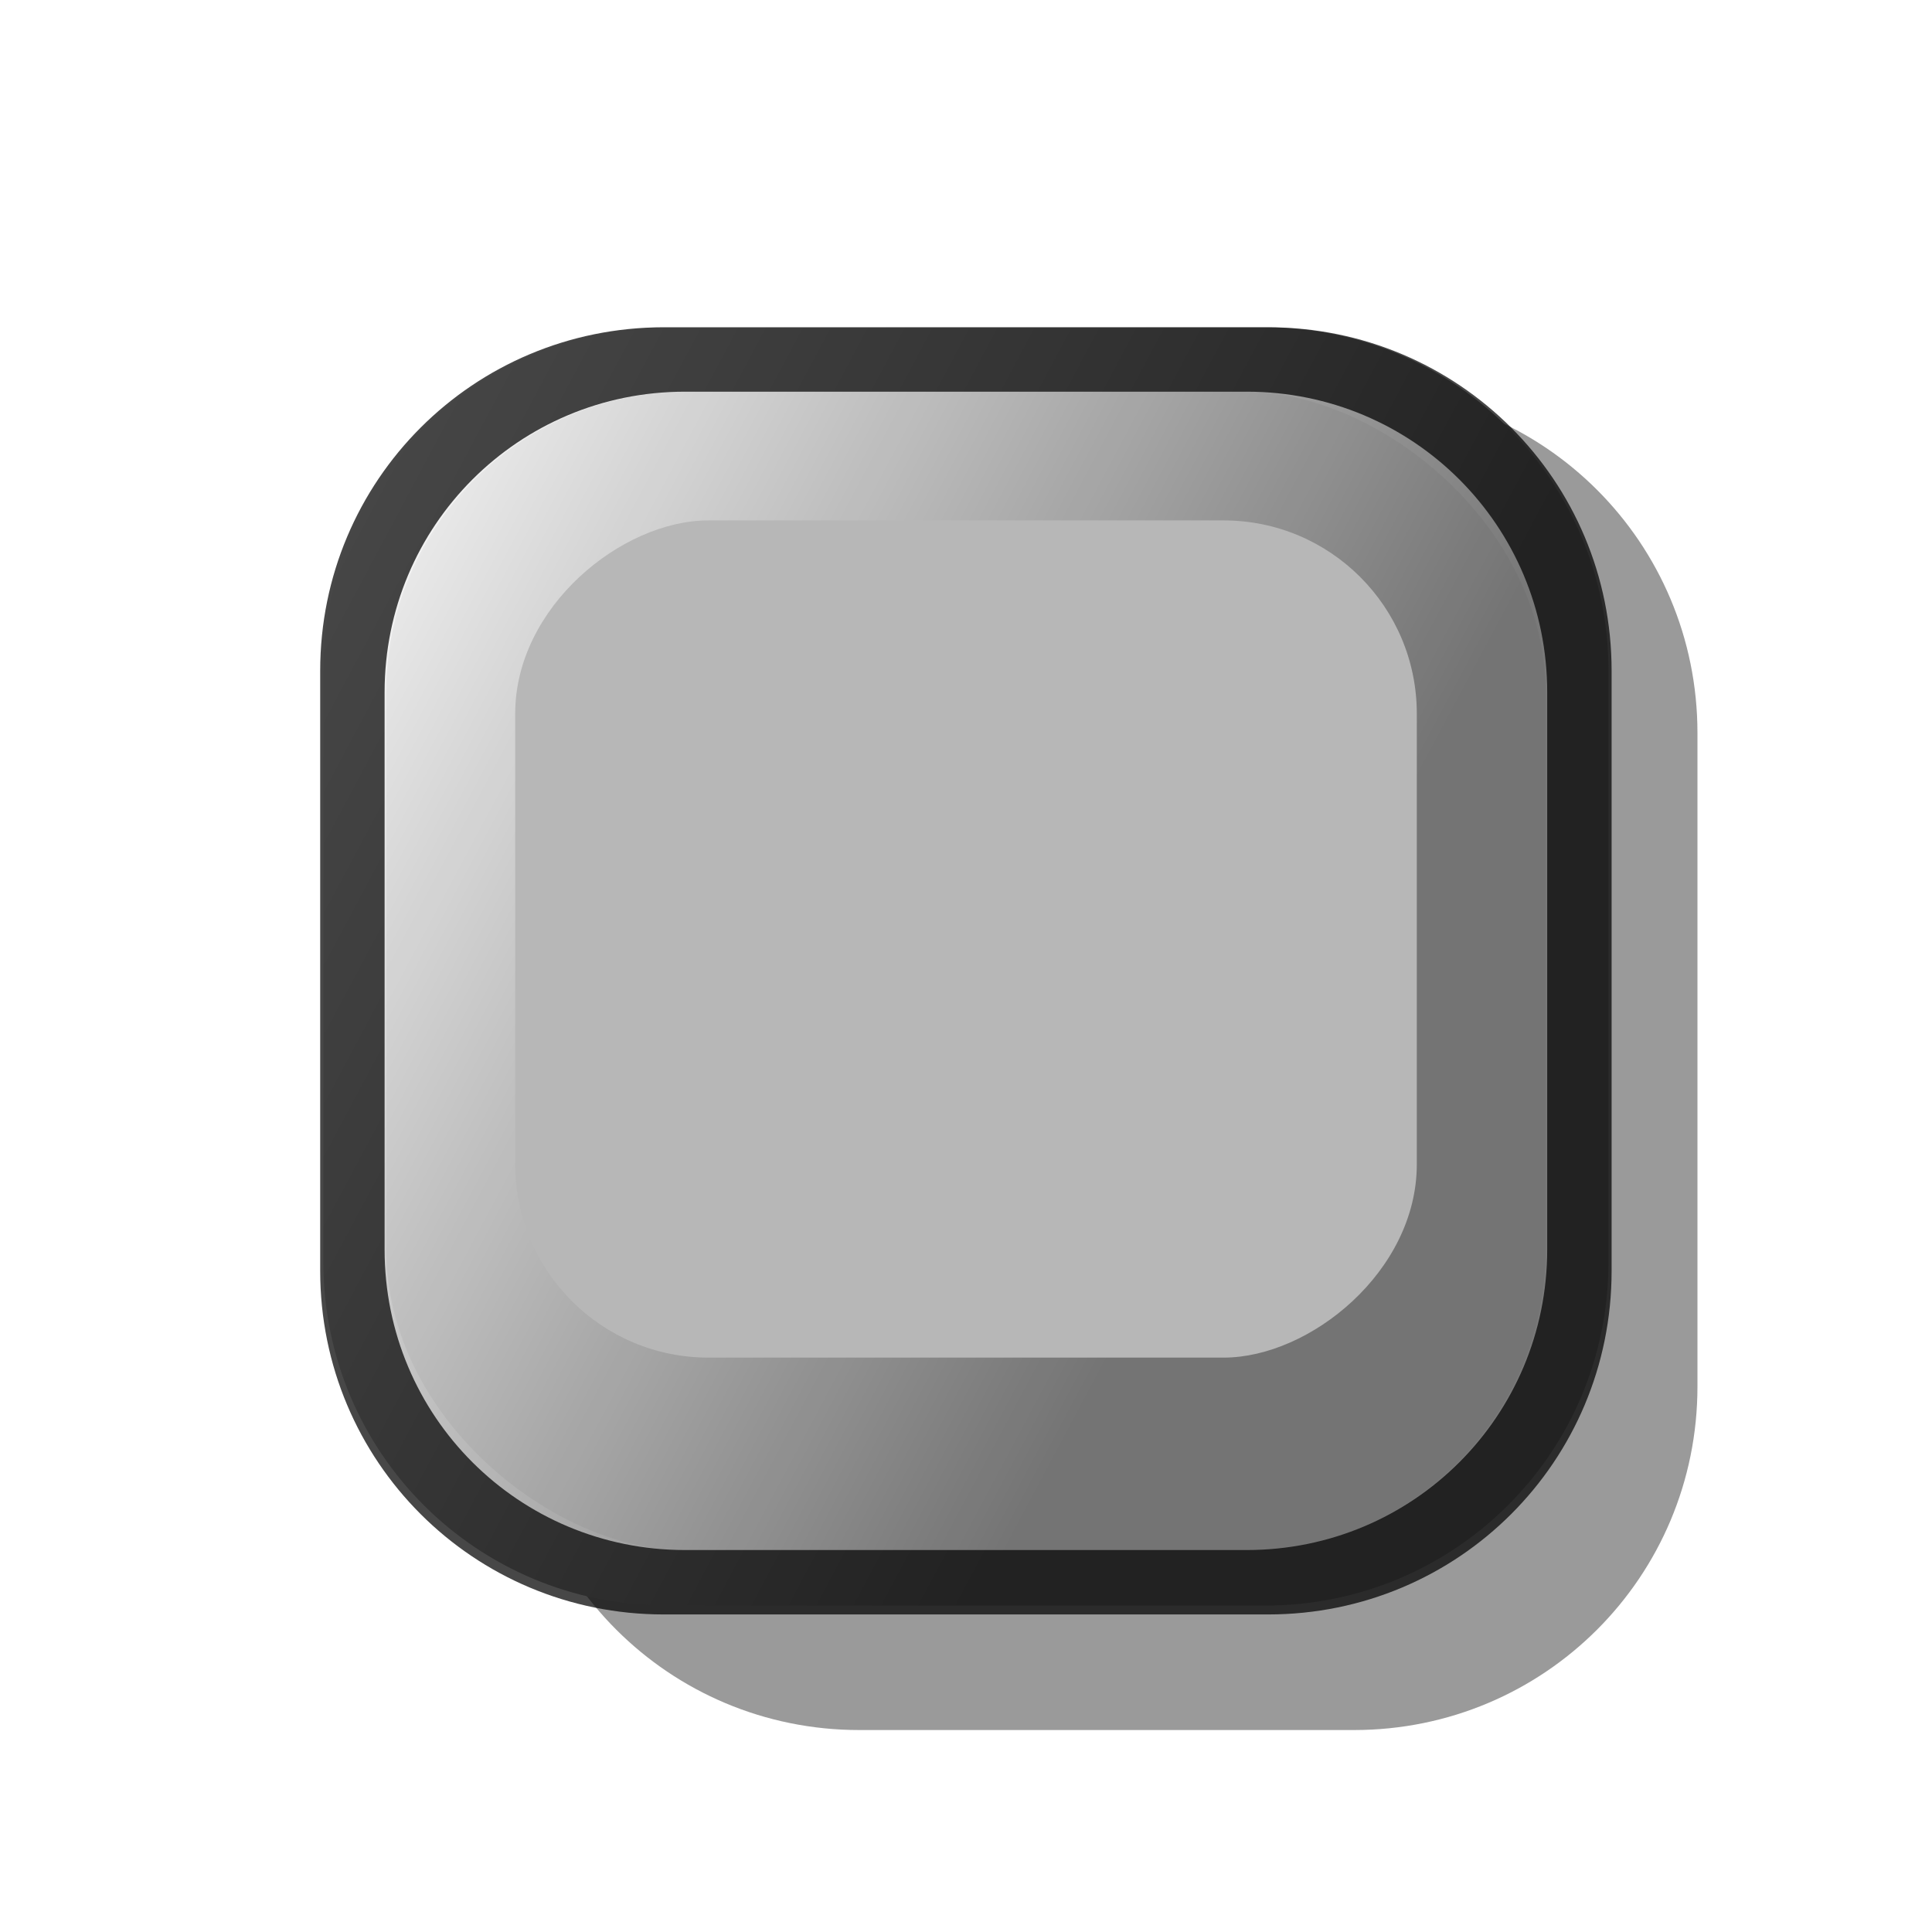 <?xml version="1.0" encoding="UTF-8" standalone="no"?>
<!-- Created with Inkscape (http://www.inkscape.org/) -->

<svg
   xmlns:dc="http://purl.org/dc/elements/1.1/"
   xmlns:cc="http://creativecommons.org/ns#"
   xmlns:rdf="http://www.w3.org/1999/02/22-rdf-syntax-ns#"
   xmlns:svg="http://www.w3.org/2000/svg"
   xmlns="http://www.w3.org/2000/svg"
   xmlns:xlink="http://www.w3.org/1999/xlink"
   xmlns:sodipodi="http://sodipodi.sourceforge.net/DTD/sodipodi-0.dtd"
   xmlns:inkscape="http://www.inkscape.org/namespaces/inkscape"
   width="30"
   height="30"
   viewBox="0 0 30 30"
   id="svg2"
   version="1.1"
   inkscape:version="0.91 r13725"
   sodipodi:docname="btn_rect_square.svg"
   inkscape:export-filename="/home/erik/PhpstormProjects/steppy/modules/instruments/electribe/btn_rect_square.png"
   inkscape:export-xdpi="90"
   inkscape:export-ydpi="90">
  <defs
     id="defs4">
    <linearGradient
       inkscape:collect="always"
       id="linearGradient4321">
      <stop
         style="stop-color:#797979;stop-opacity:1"
         offset="0"
         id="stop4323" />
      <stop
         style="stop-color:#ffffff;stop-opacity:1"
         offset="1"
         id="stop4325" />
    </linearGradient>
    <linearGradient
       inkscape:collect="always"
       xlink:href="#linearGradient4321"
       id="linearGradient5777"
       x1="14"
       y1="26"
       x2="6"
       y2="11"
       gradientUnits="userSpaceOnUse"
       gradientTransform="matrix(0,1,1,0,-5.025,1022.444)" />
    <filter
       inkscape:collect="always"
       style="color-interpolation-filters:sRGB"
       id="filter6419"
       x="-0.065"
       width="1.131"
       y="-0.122"
       height="1.245">
      <feGaussianBlur
         inkscape:collect="always"
         stdDeviation="0.817"
         id="feGaussianBlur6421" />
    </filter>
    <filter
       inkscape:collect="always"
       style="color-interpolation-filters:sRGB"
       id="filter6565"
       x="-0.084"
       width="1.168"
       y="-0.202"
       height="1.404">
      <feGaussianBlur
         inkscape:collect="always"
         stdDeviation="0.841"
         id="feGaussianBlur6567" />
    </filter>
  </defs>
  <sodipodi:namedview
     id="base"
     pagecolor="#d47354"
     bordercolor="#666666"
     borderopacity="1.0"
     inkscape:pageopacity="0"
     inkscape:pageshadow="2"
     inkscape:zoom="14.481547"
     inkscape:cx="7.6051001"
     inkscape:cy="15.655976"
     inkscape:document-units="px"
     inkscape:current-layer="layer2"
     showgrid="true"
     units="px"
     showguides="false"
     inkscape:guide-bbox="true"
     inkscape:window-width="1920"
     inkscape:window-height="1024"
     inkscape:window-x="0"
     inkscape:window-y="0"
     inkscape:window-maximized="1">
    <sodipodi:guide
       position="20,32.857"
       orientation="1,0"
       id="guide4145"
       inkscape:label=""
       inkscape:color="rgb(0,0,255)" />
    <sodipodi:guide
       position="20,20"
       orientation="-0.866,0.5"
       id="guide4147"
       inkscape:label=""
       inkscape:color="rgb(0,0,255)" />
    <sodipodi:guide
       position="56.607,20"
       orientation="0,1"
       id="guide4149"
       inkscape:label=""
       inkscape:color="rgb(0,0,255)" />
    <sodipodi:guide
       position="20,20"
       orientation="-0.866,-0.5"
       id="guide4151"
       inkscape:label=""
       inkscape:color="rgb(0,0,255)" />
    <sodipodi:guide
       position="44.911,40"
       orientation="0,1"
       id="guide4153"
       inkscape:label=""
       inkscape:color="rgb(0,0,255)" />
    <sodipodi:guide
       position="47.768,37"
       orientation="0,1"
       id="guide4155"
       inkscape:label=""
       inkscape:color="rgb(0,0,255)" />
    <inkscape:grid
       type="xygrid"
       id="grid4220"
       units="px"
       spacingx="1"
       spacingy="1"
       visible="true"
       enabled="true" />
    <sodipodi:guide
       position="20,20"
       orientation="-0.5,0.866"
       id="guide4266"
       inkscape:label=""
       inkscape:color="rgb(0,0,255)" />
    <sodipodi:guide
       position="20,20"
       orientation="0.5,0.866"
       id="guide4268"
       inkscape:label=""
       inkscape:color="rgb(0,0,255)" />
  </sodipodi:namedview>
  <g
     inkscape:label="achtergrond"
     inkscape:groupmode="layer"
     id="layer1"
     transform="translate(0,-1022.362)"
     style="display:inline">
    <path
       sodipodi:nodetypes="sssssssss"
       inkscape:connector-curvature="0"
       style="display:inline;opacity:1;fill:#000000;fill-opacity:0.396;stroke:none;stroke-width:1;stroke-linecap:round;stroke-linejoin:round;stroke-miterlimit:4;stroke-dasharray:none;stroke-dashoffset:0;stroke-opacity:1;filter:url(#filter6419)"
       d="m 20.554,1025.329 c -2.955,0 -5.334,2.379 -5.334,5.334 l 0,7.68 c 0,2.955 2.379,5.334 5.334,5.334 l 10.148,0 c 2.955,0 5.334,-2.379 5.334,-5.334 l 0,-7.68 c 0,-2.955 -2.379,-5.334 -5.334,-5.334 z"
       id="path6383"
       transform="matrix(0,-1,1,0,-1017.319,1064.446)" />
    <path
       id="path5768"
       d="m 5.021,1032.778 c 0,-2.955 2.379,-5.334 5.334,-5.334 l 9.287,0 c 2.955,0 5.334,2.379 5.334,5.334 l 0,9.181 c 0,2.955 -2.379,5.334 -5.334,5.334 l -9.287,0 c -2.955,0 -5.334,-2.379 -5.334,-5.334 z"
       style="display:inline;opacity:1;fill:url(#linearGradient5777);fill-opacity:1;stroke:none;stroke-width:1;stroke-linecap:round;stroke-linejoin:round;stroke-miterlimit:4;stroke-dasharray:none;stroke-dashoffset:0;stroke-opacity:1"
       inkscape:connector-curvature="0"
       sodipodi:nodetypes="sssssssss" />
  </g>
  <g
     inkscape:groupmode="layer"
     id="layer2"
     inkscape:label="rest"
     style="display:inline"
     transform="translate(0,-10)">
    <path
       style="opacity:1;fill:#000000;fill-opacity:0;stroke:none;stroke-width:1;stroke-linejoin:miter;stroke-miterlimit:4;stroke-dasharray:none;stroke-dashoffset:0;stroke-opacity:1"
       d="m 4,29.107 0.949,0 0,2 -0.945,0 a 11,11 0 0 0 10.945,10 11,11 0 0 0 11,-11 11,11 0 0 0 -11,-11 A 11,11 0 0 0 4,29.107 Z m 1,0 a 10,10 0 0 1 3.902,-6.965 l 0.039,15.959 a 10,10 0 0 1 -3.932,-6.994 l 0.939,0 0,-2 -0.949,0 z m 4.947,9.658 0.006,-17.32 a 10,10 0 0 1 12.66,2.238 10,10 0 0 1 -0.006,12.854 10,10 0 0 1 -12.66,2.229 z"
       id="circle4244"
       inkscape:connector-curvature="0" />
    <path
       style="fill:none;fill-rule:evenodd;stroke:#ffffff;stroke-width:1px;stroke-linecap:butt;stroke-linejoin:miter;stroke-opacity:1"
       d="m 20,-33.934 0,-3"
       id="path4286"
       inkscape:connector-curvature="0"
       inkscape:transform-center-y="-18.466852" />
    <path
       style="opacity:1;fill:#000000;fill-opacity:0.722;stroke:none;stroke-width:1;stroke-linecap:round;stroke-linejoin:round;stroke-miterlimit:4;stroke-dasharray:none;stroke-dashoffset:0;stroke-opacity:1"
       d="m 4.972,29.735 c 0,2.955 2.379,5.334 5.334,5.334 l 9.385,0 c 2.955,0 5.334,-2.379 5.334,-5.334 l 0,-9.319 c 0,-2.955 -2.379,-5.334 -5.334,-5.334 l -9.385,0 c -2.955,0 -5.334,2.379 -5.334,5.334 z m 1,-0.332 0,-8.655 c 0,-2.585 2.081,-4.666 4.666,-4.666 l 8.721,0 c 2.585,0 4.666,2.081 4.666,4.666 l 0,8.655 c 0,2.585 -2.081,4.666 -4.666,4.666 l -8.721,0 c -2.585,0 -4.666,-2.081 -4.666,-4.666 z"
       id="rect5761"
       inkscape:connector-curvature="0"
       sodipodi:nodetypes="ssssssssssssssssss" />
    <rect
       ry="4.667"
       y="6"
       x="16.081"
       height="18"
       width="18"
       id="rect5763"
       style="opacity:1;fill:#000000;fill-opacity:0.046;stroke:none;stroke-width:1;stroke-linecap:round;stroke-linejoin:round;stroke-miterlimit:4;stroke-dasharray:none;stroke-dashoffset:0;stroke-opacity:1"
       transform="matrix(0,1,1,0,0,0)" />
    <rect
       style="opacity:1;fill:#b7b7b7;fill-opacity:1;stroke:none;stroke-width:1;stroke-linecap:round;stroke-linejoin:round;stroke-miterlimit:4;stroke-dasharray:none;stroke-dashoffset:0;stroke-opacity:1;filter:url(#filter6565)"
       id="rect6423"
       width="13"
       height="14"
       x="19"
       y="13.025"
       ry="3"
       transform="matrix(0,-1,1,0,-5.025,50.081)" />
  </g>
</svg>
